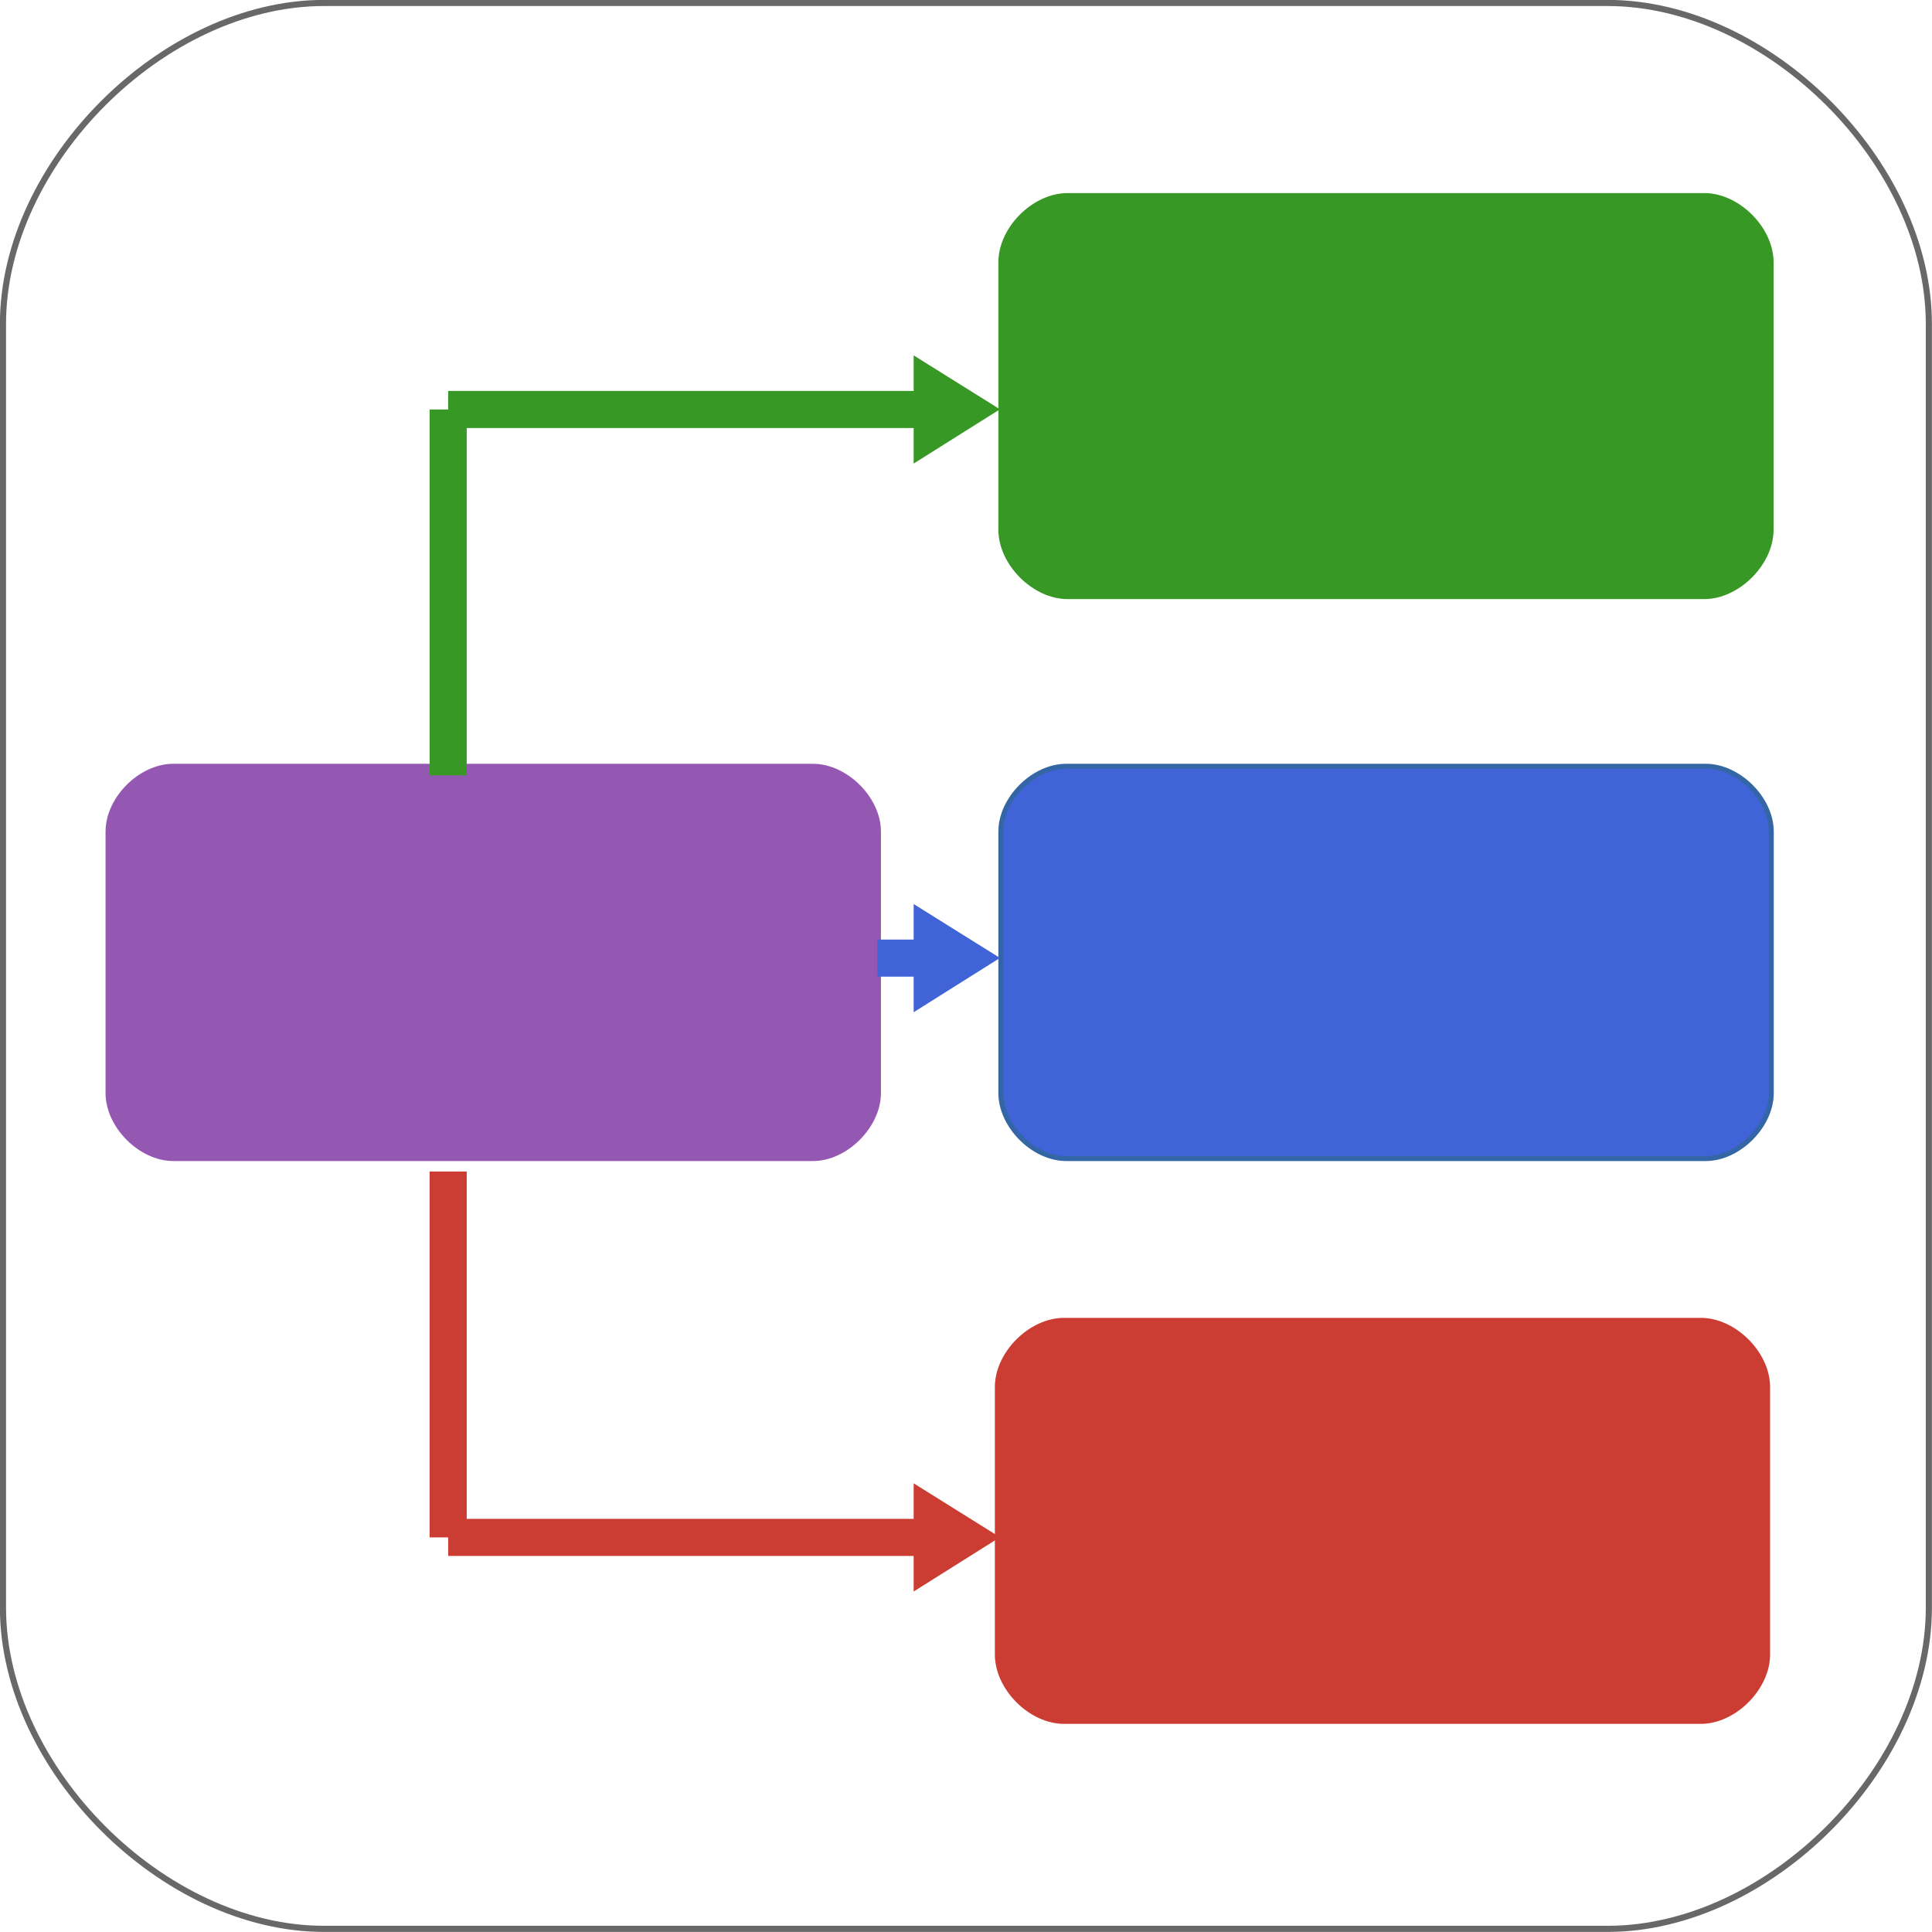 <?xml version="1.0" encoding="UTF-8"?>
<!DOCTYPE svg PUBLIC "-//W3C//DTD SVG 1.1//EN" "http://www.w3.org/Graphics/SVG/1.1/DTD/svg11.dtd">
<svg version="1.2" width="110.36mm" height="110.36mm" viewBox="5318 2418 11036 11036" preserveAspectRatio="xMidYMid" fill-rule="evenodd" stroke-width="28.222" stroke-linejoin="round" xmlns="http://www.w3.org/2000/svg" xmlns:ooo="http://xml.openoffice.org/svg/export" xmlns:xlink="http://www.w3.org/1999/xlink" xmlns:presentation="http://sun.com/xmlns/staroffice/presentation" xmlns:smil="http://www.w3.org/2001/SMIL20/" xmlns:anim="urn:oasis:names:tc:opendocument:xmlns:animation:1.0" xml:space="preserve">
 <defs class="ClipPathGroup">
  <clipPath id="presentation_clip_path" clipPathUnits="userSpaceOnUse">
   <rect x="5318" y="2418" width="11036" height="11036"/>
  </clipPath>
  <clipPath id="presentation_clip_path_shrink" clipPathUnits="userSpaceOnUse">
   <rect x="5329" y="2429" width="11014" height="11014"/>
  </clipPath>
 </defs>
 <defs class="TextShapeIndex">
  <g ooo:slide="id1" ooo:id-list="id3 id4 id5 id6 id7 id8 id9 id10 id11 id12"/>
 </defs>
 <defs class="EmbeddedBulletChars">
  <g id="bullet-char-template-57356" transform="scale(0,-0)">
   <path d="M 580,1141 L 1163,571 580,0 -4,571 580,1141 Z"/>
  </g>
  <g id="bullet-char-template-57354" transform="scale(0,-0)">
   <path d="M 8,1128 L 1137,1128 1137,0 8,0 8,1128 Z"/>
  </g>
  <g id="bullet-char-template-10146" transform="scale(0,-0)">
   <path d="M 174,0 L 602,739 174,1481 1456,739 174,0 Z M 1358,739 L 309,1346 659,739 1358,739 Z"/>
  </g>
  <g id="bullet-char-template-10132" transform="scale(0,-0)">
   <path d="M 2015,739 L 1276,0 717,0 1260,543 174,543 174,936 1260,936 717,1481 1274,1481 2015,739 Z"/>
  </g>
  <g id="bullet-char-template-10007" transform="scale(0,-0)">
   <path d="M 0,-2 C -7,14 -16,27 -25,37 L 356,567 C 262,823 215,952 215,954 215,979 228,992 255,992 264,992 276,990 289,987 310,991 331,999 354,1012 L 381,999 492,748 772,1049 836,1024 860,1049 C 881,1039 901,1025 922,1006 886,937 835,863 770,784 769,783 710,716 594,584 L 774,223 C 774,196 753,168 711,139 L 727,119 C 717,90 699,76 672,76 641,76 570,178 457,381 L 164,-76 C 142,-110 111,-127 72,-127 30,-127 9,-110 8,-76 1,-67 -2,-52 -2,-32 -2,-23 -1,-13 0,-2 Z"/>
  </g>
  <g id="bullet-char-template-10004" transform="scale(0,-0)">
   <path d="M 285,-33 C 182,-33 111,30 74,156 52,228 41,333 41,471 41,549 55,616 82,672 116,743 169,778 240,778 293,778 328,747 346,684 L 369,508 C 377,444 397,411 428,410 L 1163,1116 C 1174,1127 1196,1133 1229,1133 1271,1133 1292,1118 1292,1087 L 1292,965 C 1292,929 1282,901 1262,881 L 442,47 C 390,-6 338,-33 285,-33 Z"/>
  </g>
  <g id="bullet-char-template-9679" transform="scale(0,-0)">
   <path d="M 813,0 C 632,0 489,54 383,161 276,268 223,411 223,592 223,773 276,916 383,1023 489,1130 632,1184 813,1184 992,1184 1136,1130 1245,1023 1353,916 1407,772 1407,592 1407,412 1353,268 1245,161 1136,54 992,0 813,0 Z"/>
  </g>
  <g id="bullet-char-template-8226" transform="scale(0,-0)">
   <path d="M 346,457 C 273,457 209,483 155,535 101,586 74,649 74,723 74,796 101,859 155,911 209,963 273,989 346,989 419,989 480,963 531,910 582,859 608,796 608,723 608,648 583,586 532,535 482,483 420,457 346,457 Z"/>
  </g>
  <g id="bullet-char-template-8211" transform="scale(0,-0)">
   <path d="M -4,459 L 1135,459 1135,606 -4,606 -4,459 Z"/>
  </g>
  <g id="bullet-char-template-61548" transform="scale(0,-0)">
   <path d="M 173,740 C 173,903 231,1043 346,1159 462,1274 601,1332 765,1332 928,1332 1067,1274 1183,1159 1299,1043 1357,903 1357,740 1357,577 1299,437 1183,322 1067,206 928,148 765,148 601,148 462,206 346,322 231,437 173,577 173,740 Z"/>
  </g>
 </defs>
 <defs class="TextEmbeddedBitmaps"/>
 <g class="SlideGroup">
  <g>
   <g id="container-id1">
    <g id="id1" class="Slide" clip-path="url(#presentation_clip_path)">
     <g class="Page">
      <g class="com.sun.star.drawing.CustomShape">
       <g id="id3">
        <rect class="BoundingBox" stroke="none" fill="none" x="11014" y="9959" width="4404" height="2294"/>
        <path fill="rgb(203,60,51)" stroke="none" d="M 11396,9960 C 11205,9960 11015,10150 11015,10341 L 11015,11869 C 11015,12060 11205,12251 11396,12251 L 15034,12251 C 15224,12251 15415,12060 15415,11869 L 15415,10341 C 15415,10150 15224,9960 15034,9960 L 11396,9960 Z M 11015,9960 L 11015,9960 Z M 15416,12251 L 15416,12251 Z"/>
        <path fill="none" stroke="rgb(203,60,51)" d="M 11396,9960 C 11205,9960 11015,10150 11015,10341 L 11015,11869 C 11015,12060 11205,12251 11396,12251 L 15034,12251 C 15224,12251 15415,12060 15415,11869 L 15415,10341 C 15415,10150 15224,9960 15034,9960 L 11396,9960 Z"/>
        <path fill="none" stroke="rgb(203,60,51)" d="M 11015,9960 L 11015,9960 Z"/>
        <path fill="none" stroke="rgb(203,60,51)" d="M 15416,12251 L 15416,12251 Z"/>
       </g>
      </g>
      <g class="com.sun.star.drawing.CustomShape">
       <g id="id4">
        <rect class="BoundingBox" stroke="none" fill="none" x="11034" y="3534" width="4404" height="2294"/>
        <path fill="rgb(56,152,38)" stroke="none" d="M 11416,3535 C 11225,3535 11035,3725 11035,3916 L 11035,5444 C 11035,5635 11225,5826 11416,5826 L 15054,5826 C 15244,5826 15435,5635 15435,5444 L 15435,3916 C 15435,3725 15244,3535 15054,3535 L 11416,3535 Z M 11035,3535 L 11035,3535 Z M 15436,5826 L 15436,5826 Z"/>
        <path fill="none" stroke="rgb(56,152,38)" d="M 11416,3535 C 11225,3535 11035,3725 11035,3916 L 11035,5444 C 11035,5635 11225,5826 11416,5826 L 15054,5826 C 15244,5826 15435,5635 15435,5444 L 15435,3916 C 15435,3725 15244,3535 15054,3535 L 11416,3535 Z"/>
        <path fill="none" stroke="rgb(56,152,38)" d="M 11035,3535 L 11035,3535 Z"/>
        <path fill="none" stroke="rgb(56,152,38)" d="M 15436,5826 L 15436,5826 Z"/>
       </g>
      </g>
      <g class="com.sun.star.drawing.CustomShape">
       <g id="id5">
        <rect class="BoundingBox" stroke="none" fill="none" x="11034" y="6794" width="4404" height="2244"/>
        <path fill="rgb(64,99,216)" stroke="none" d="M 11408,6795 C 11221,6795 11035,6981 11035,7168 L 11035,8662 C 11035,8849 11221,9036 11408,9036 L 15062,9036 C 15249,9036 15436,8849 15436,8662 L 15436,7168 C 15436,6981 15249,6795 15062,6795 L 11408,6795 Z M 11035,6795 L 11035,6795 Z M 15436,9036 L 15436,9036 Z"/>
        <path fill="none" stroke="rgb(52,101,164)" d="M 11408,6795 C 11221,6795 11035,6981 11035,7168 L 11035,8662 C 11035,8849 11221,9036 11408,9036 L 15062,9036 C 15249,9036 15436,8849 15436,8662 L 15436,7168 C 15436,6981 15249,6795 15062,6795 L 11408,6795 Z"/>
        <path fill="none" stroke="rgb(52,101,164)" d="M 11035,6795 L 11035,6795 Z"/>
        <path fill="none" stroke="rgb(52,101,164)" d="M 15436,9036 L 15436,9036 Z"/>
       </g>
      </g>
      <g class="com.sun.star.drawing.CustomShape">
       <g id="id6">
        <rect class="BoundingBox" stroke="none" fill="none" x="5934" y="6794" width="4404" height="2244"/>
        <path fill="rgb(149,88,178)" stroke="none" d="M 6308,6795 C 6121,6795 5935,6981 5935,7168 L 5935,8662 C 5935,8849 6121,9036 6308,9036 L 9962,9036 C 10149,9036 10336,8849 10336,8662 L 10336,7168 C 10336,6981 10149,6795 9962,6795 L 6308,6795 Z M 5935,6795 L 5935,6795 Z M 10336,9036 L 10336,9036 Z"/>
        <path fill="none" stroke="rgb(149,88,178)" d="M 6308,6795 C 6121,6795 5935,6981 5935,7168 L 5935,8662 C 5935,8849 6121,9036 6308,9036 L 9962,9036 C 10149,9036 10336,8849 10336,8662 L 10336,7168 C 10336,6981 10149,6795 9962,6795 L 6308,6795 Z"/>
        <path fill="none" stroke="rgb(149,88,178)" d="M 5935,6795 L 5935,6795 Z"/>
        <path fill="none" stroke="rgb(149,88,178)" d="M 10336,9036 L 10336,9036 Z"/>
       </g>
      </g>
      <g class="com.sun.star.drawing.LineShape">
       <g id="id7">
        <rect class="BoundingBox" stroke="none" fill="none" x="7772" y="4651" width="213" height="2303"/>
        <path fill="none" stroke="rgb(56,152,38)" stroke-width="212" stroke-linejoin="round" d="M 7878,6847 L 7878,4757"/>
       </g>
      </g>
      <g class="com.sun.star.drawing.LineShape">
       <g id="id8">
        <rect class="BoundingBox" stroke="none" fill="none" x="7772" y="9004" width="213" height="2303"/>
        <path fill="none" stroke="rgb(203,60,51)" stroke-width="212" stroke-linejoin="round" d="M 7878,11200 L 7878,9110"/>
       </g>
      </g>
      <g class="com.sun.star.drawing.LineShape">
       <g id="id9">
        <rect class="BoundingBox" stroke="none" fill="none" x="7772" y="4448" width="3259" height="619"/>
        <path fill="none" stroke="rgb(56,152,38)" stroke-width="212" stroke-linejoin="round" d="M 7878,4757 L 10578,4757"/>
        <path fill="rgb(56,152,38)" stroke="none" d="M 11030,4756 L 10537,4448 10537,5066 11030,4756 Z"/>
       </g>
      </g>
      <g class="com.sun.star.drawing.LineShape">
       <g id="id10">
        <rect class="BoundingBox" stroke="none" fill="none" x="10224" y="7582" width="807" height="619"/>
        <path fill="none" stroke="rgb(64,99,216)" stroke-width="212" stroke-linejoin="round" d="M 10330,7891 L 10578,7891"/>
        <path fill="rgb(64,99,216)" stroke="none" d="M 11030,7890 L 10537,7582 10537,8200 11030,7890 Z"/>
       </g>
      </g>
      <g class="com.sun.star.drawing.LineShape">
       <g id="id11">
        <rect class="BoundingBox" stroke="none" fill="none" x="7772" y="10891" width="3259" height="619"/>
        <path fill="none" stroke="rgb(203,60,51)" stroke-width="212" stroke-linejoin="round" d="M 7878,11200 L 10578,11200"/>
        <path fill="rgb(203,60,51)" stroke="none" d="M 11030,11199 L 10537,10891 10537,11509 11030,11199 Z"/>
       </g>
      </g>
      <g class="com.sun.star.drawing.CustomShape">
       <g id="id12">
        <rect class="BoundingBox" stroke="none" fill="none" x="5317" y="2417" width="11038" height="11038"/>
        <path fill="none" stroke="rgb(104,104,104)" stroke-width="35" stroke-linejoin="round" d="M 7168,2435 C 6251,2435 5335,3351 5335,4268 L 5335,11602 C 5335,12519 6251,13436 7168,13436 L 14502,13436 C 15419,13436 16336,12519 16336,11602 L 16336,4268 C 16336,3351 15419,2435 14502,2435 L 7168,2435 Z"/>
       </g>
      </g>
     </g>
    </g>
   </g>
  </g>
 </g>
</svg>